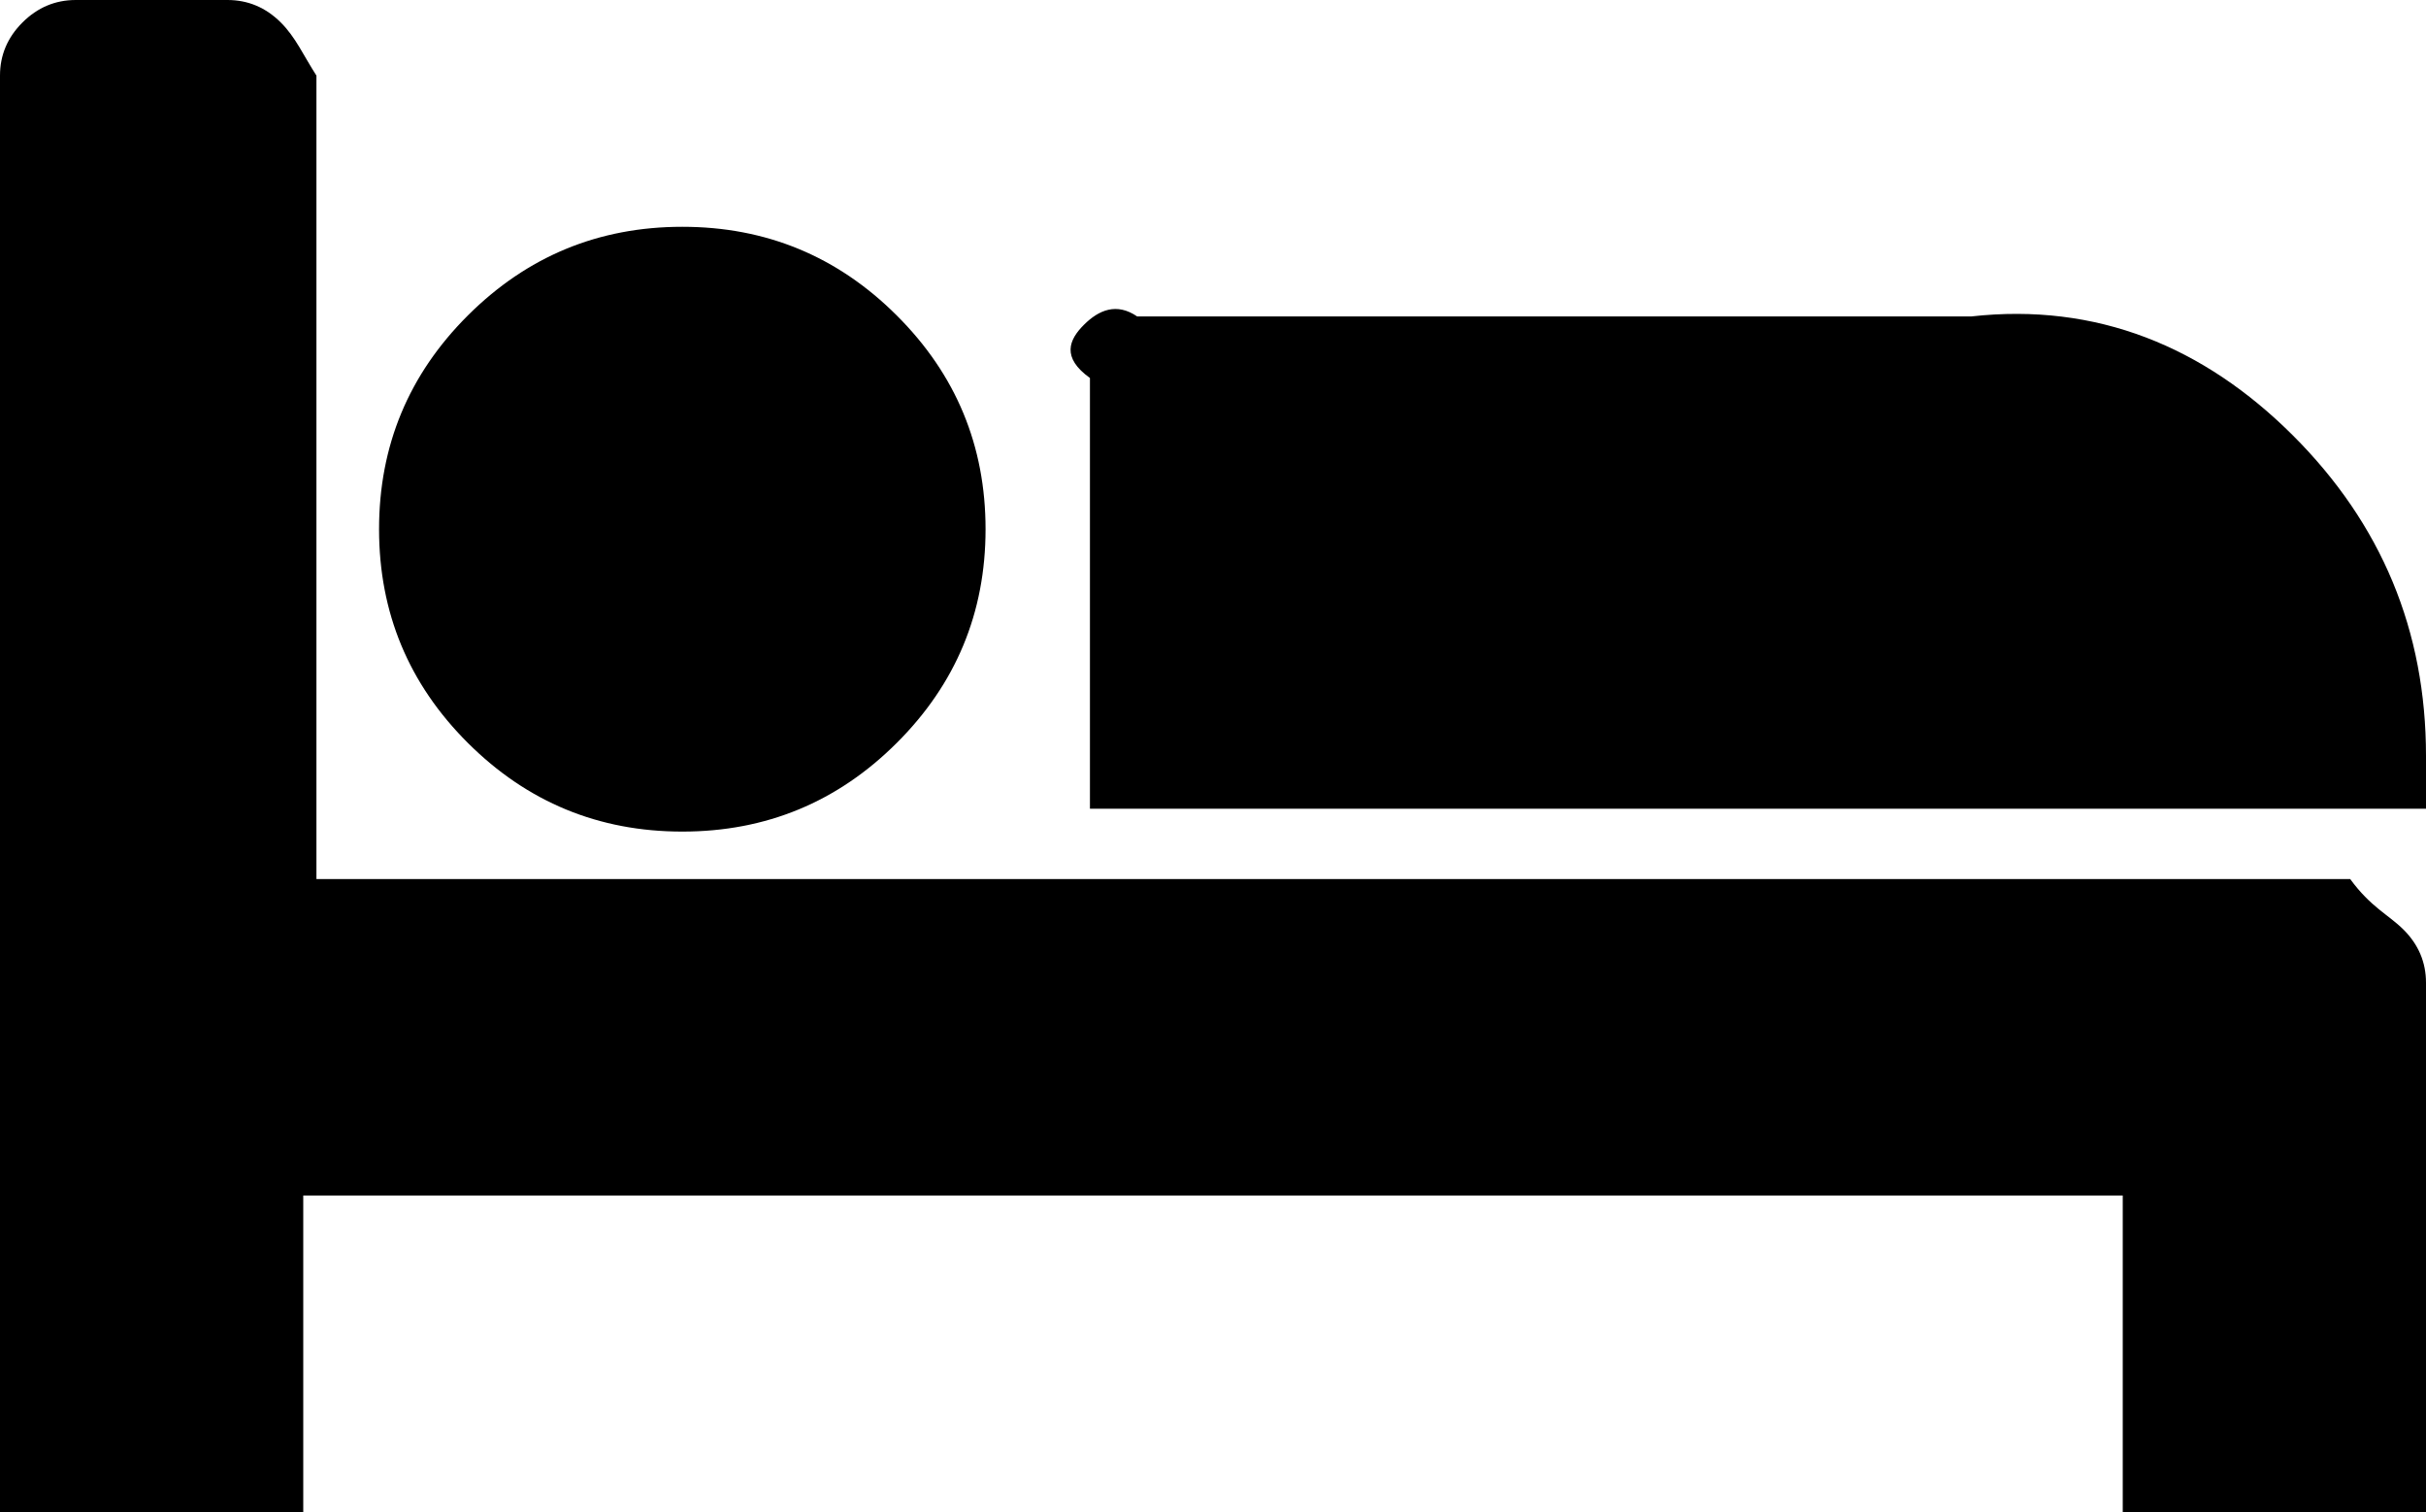 ﻿<?xml version="1.0" encoding="utf-8"?>
<svg version="1.1" xmlns:xlink="http://www.w3.org/1999/xlink" width="69px" height="43px" xmlns="http://www.w3.org/2000/svg">
  <g transform="matrix(1 0 0 1 -891 -559 )">
    <path d="M 9 2.15  L 9 25  L 66.844 25  C 67.428 25.8  67.933 26.013  68.36 26.438  C 68.787 26.864  69 27.368  69 27.95  L 69 43  L 60.375 43  L 60.375 34  L 8.625 34  L 8.625 43  L 0 43  L 0 2.15  C 0 1.568  0.213 1.064  0.64 0.638  C 1.067 0.213  1.572 0  2.156 0  L 6.469 0  C 7.053 0  7.558 0.213  7.985 0.638  C 8.412 1.064  8.625 1.568  9 2.15  Z M 25.504 21.13  C 27.189 19.451  28.031 17.424  28.031 15.05  C 28.031 12.676  27.189 10.649  25.504 8.97  C 23.82 7.29  21.787 6.45  19.406 6.45  C 17.025 6.45  14.993 7.29  13.308 8.97  C 11.624 10.649  10.781 12.676  10.781 15.05  C 10.781 17.424  11.624 19.451  13.308 21.13  C 14.993 22.81  17.025 23.65  19.406 23.65  C 21.787 23.65  23.82 22.81  25.504 21.13  Z M 31 23  L 69 23  L 69 21.5  C 69 17.939  67.737 14.899  65.21 12.379  C 62.683 9.86  59.634 8.6  56.062 9  L 32.344 9  C 31.76 8.6  31.254 8.813  30.828 9.238  C 30.401 9.664  30.188 10.168  31 10.75  L 31 23  Z " fill-rule="nonzero" fill="#000000" stroke="none" transform="matrix(1 0 0 1 891 559 )" />
  </g>
</svg>